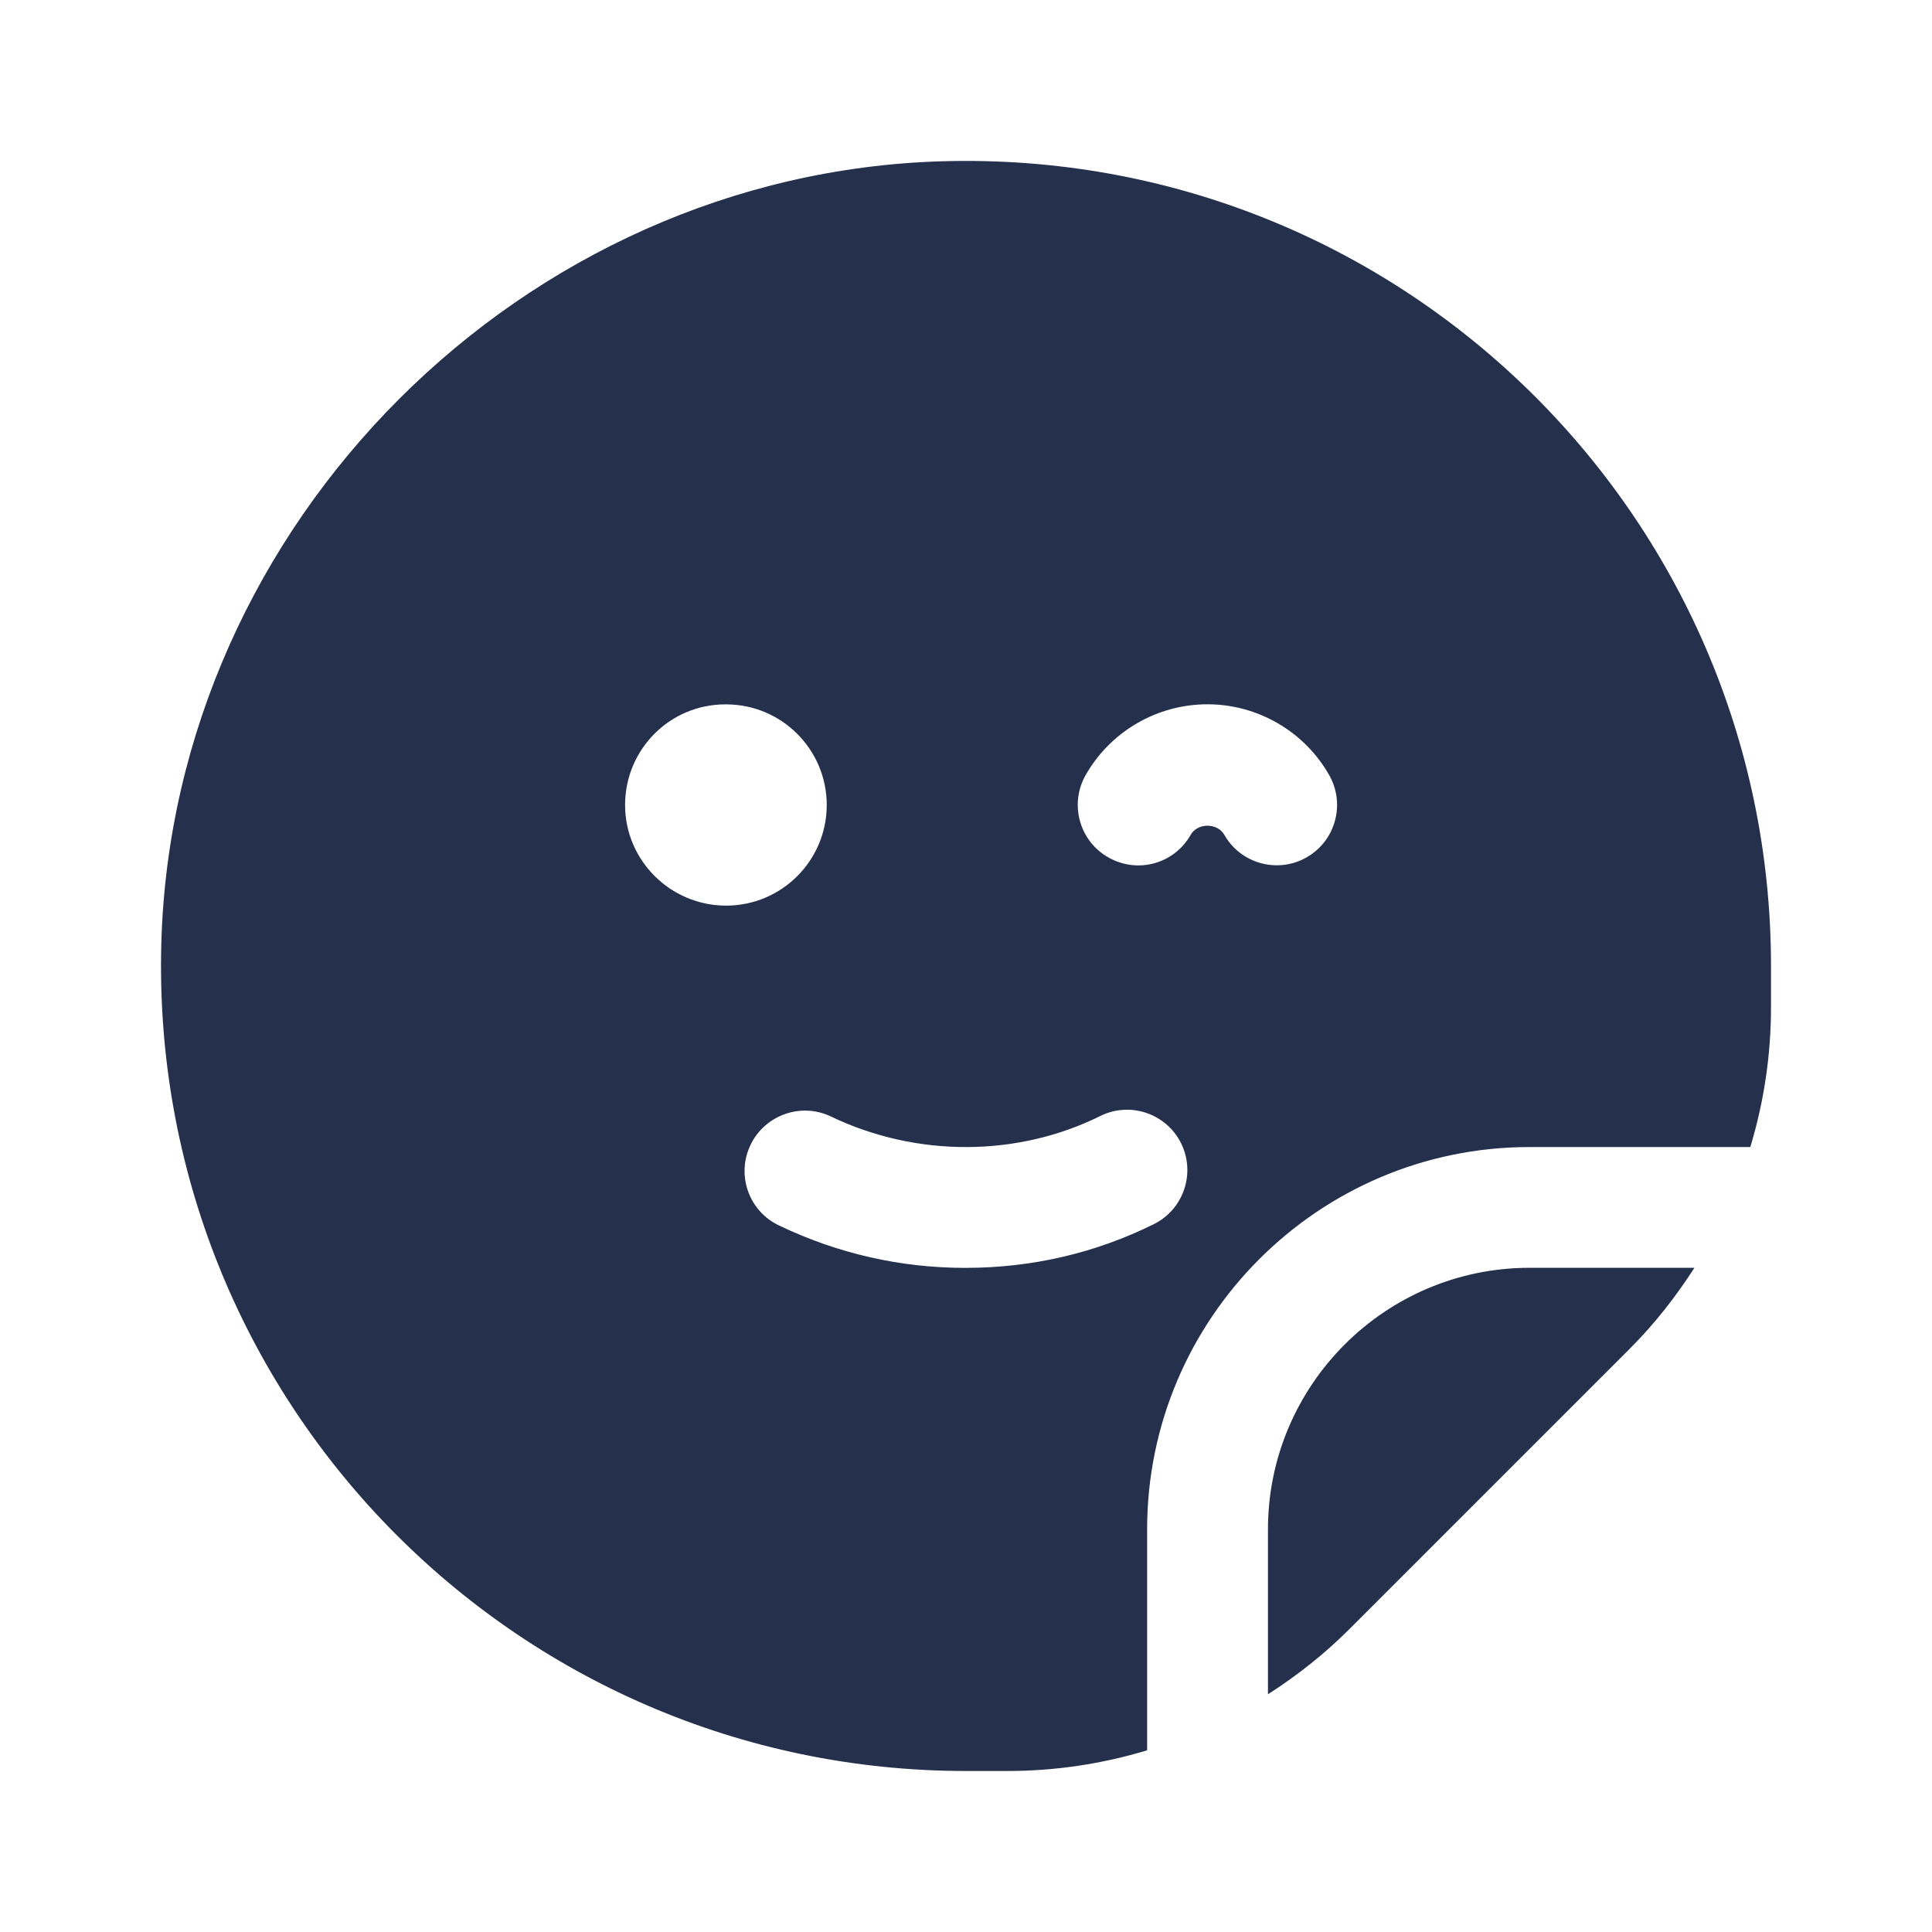 <?xml version="1.0" encoding="UTF-8"?>
<svg id="Layer_6" data-name="Layer 6" xmlns="http://www.w3.org/2000/svg" viewBox="0 0 24 24">
  <defs>
    <style>
      .cls-1 {
        fill: #25314c;
      }
    </style>
  </defs>
  <path id="sticky-note-circle-wink" class="cls-1" d="m21.048,15.75c-.231.36-.498.7-.805,1.007l-3.485,3.485c-.307.307-.647.574-1.007.805v-2.048c0-1.792,1.458-3.25,3.25-3.25h2.048Zm-6.798,5.993c-.558.169-1.142.257-1.735.257h-.515c-5.617,0-10.152-4.631-9.996-10.284.145-5.218,4.494-9.568,9.713-9.713,5.652-.156,10.283,4.379,10.283,9.996v.515c0,.593-.088,1.177-.257,1.735h-2.743c-2.619,0-4.75,2.131-4.75,4.75v2.743Zm-.48-11.091c.363.206.819.078,1.022-.283.086-.149.33-.149.416,0,.138.244.392.38.653.38.125,0,.252-.031.369-.098.36-.204.486-.662.282-1.022-.308-.543-.888-.88-1.513-.88s-1.205.337-1.513.88c-.204.36-.078.818.282,1.022Zm-4.75.598c.69,0,1.25-.56,1.25-1.25s-.56-1.25-1.25-1.25h-.01c-.69,0-1.245.56-1.245,1.25s.565,1.25,1.255,1.25Zm5.313,3.957c.371-.184.522-.634.339-1.005-.184-.37-.635-.523-1.005-.338-1.021.506-2.272.519-3.344.006-.372-.179-.821-.02-1,.353-.179.374-.021.822.354,1,.731.35,1.51.527,2.313.527.828,0,1.616-.183,2.343-.543Z"/>
</svg>